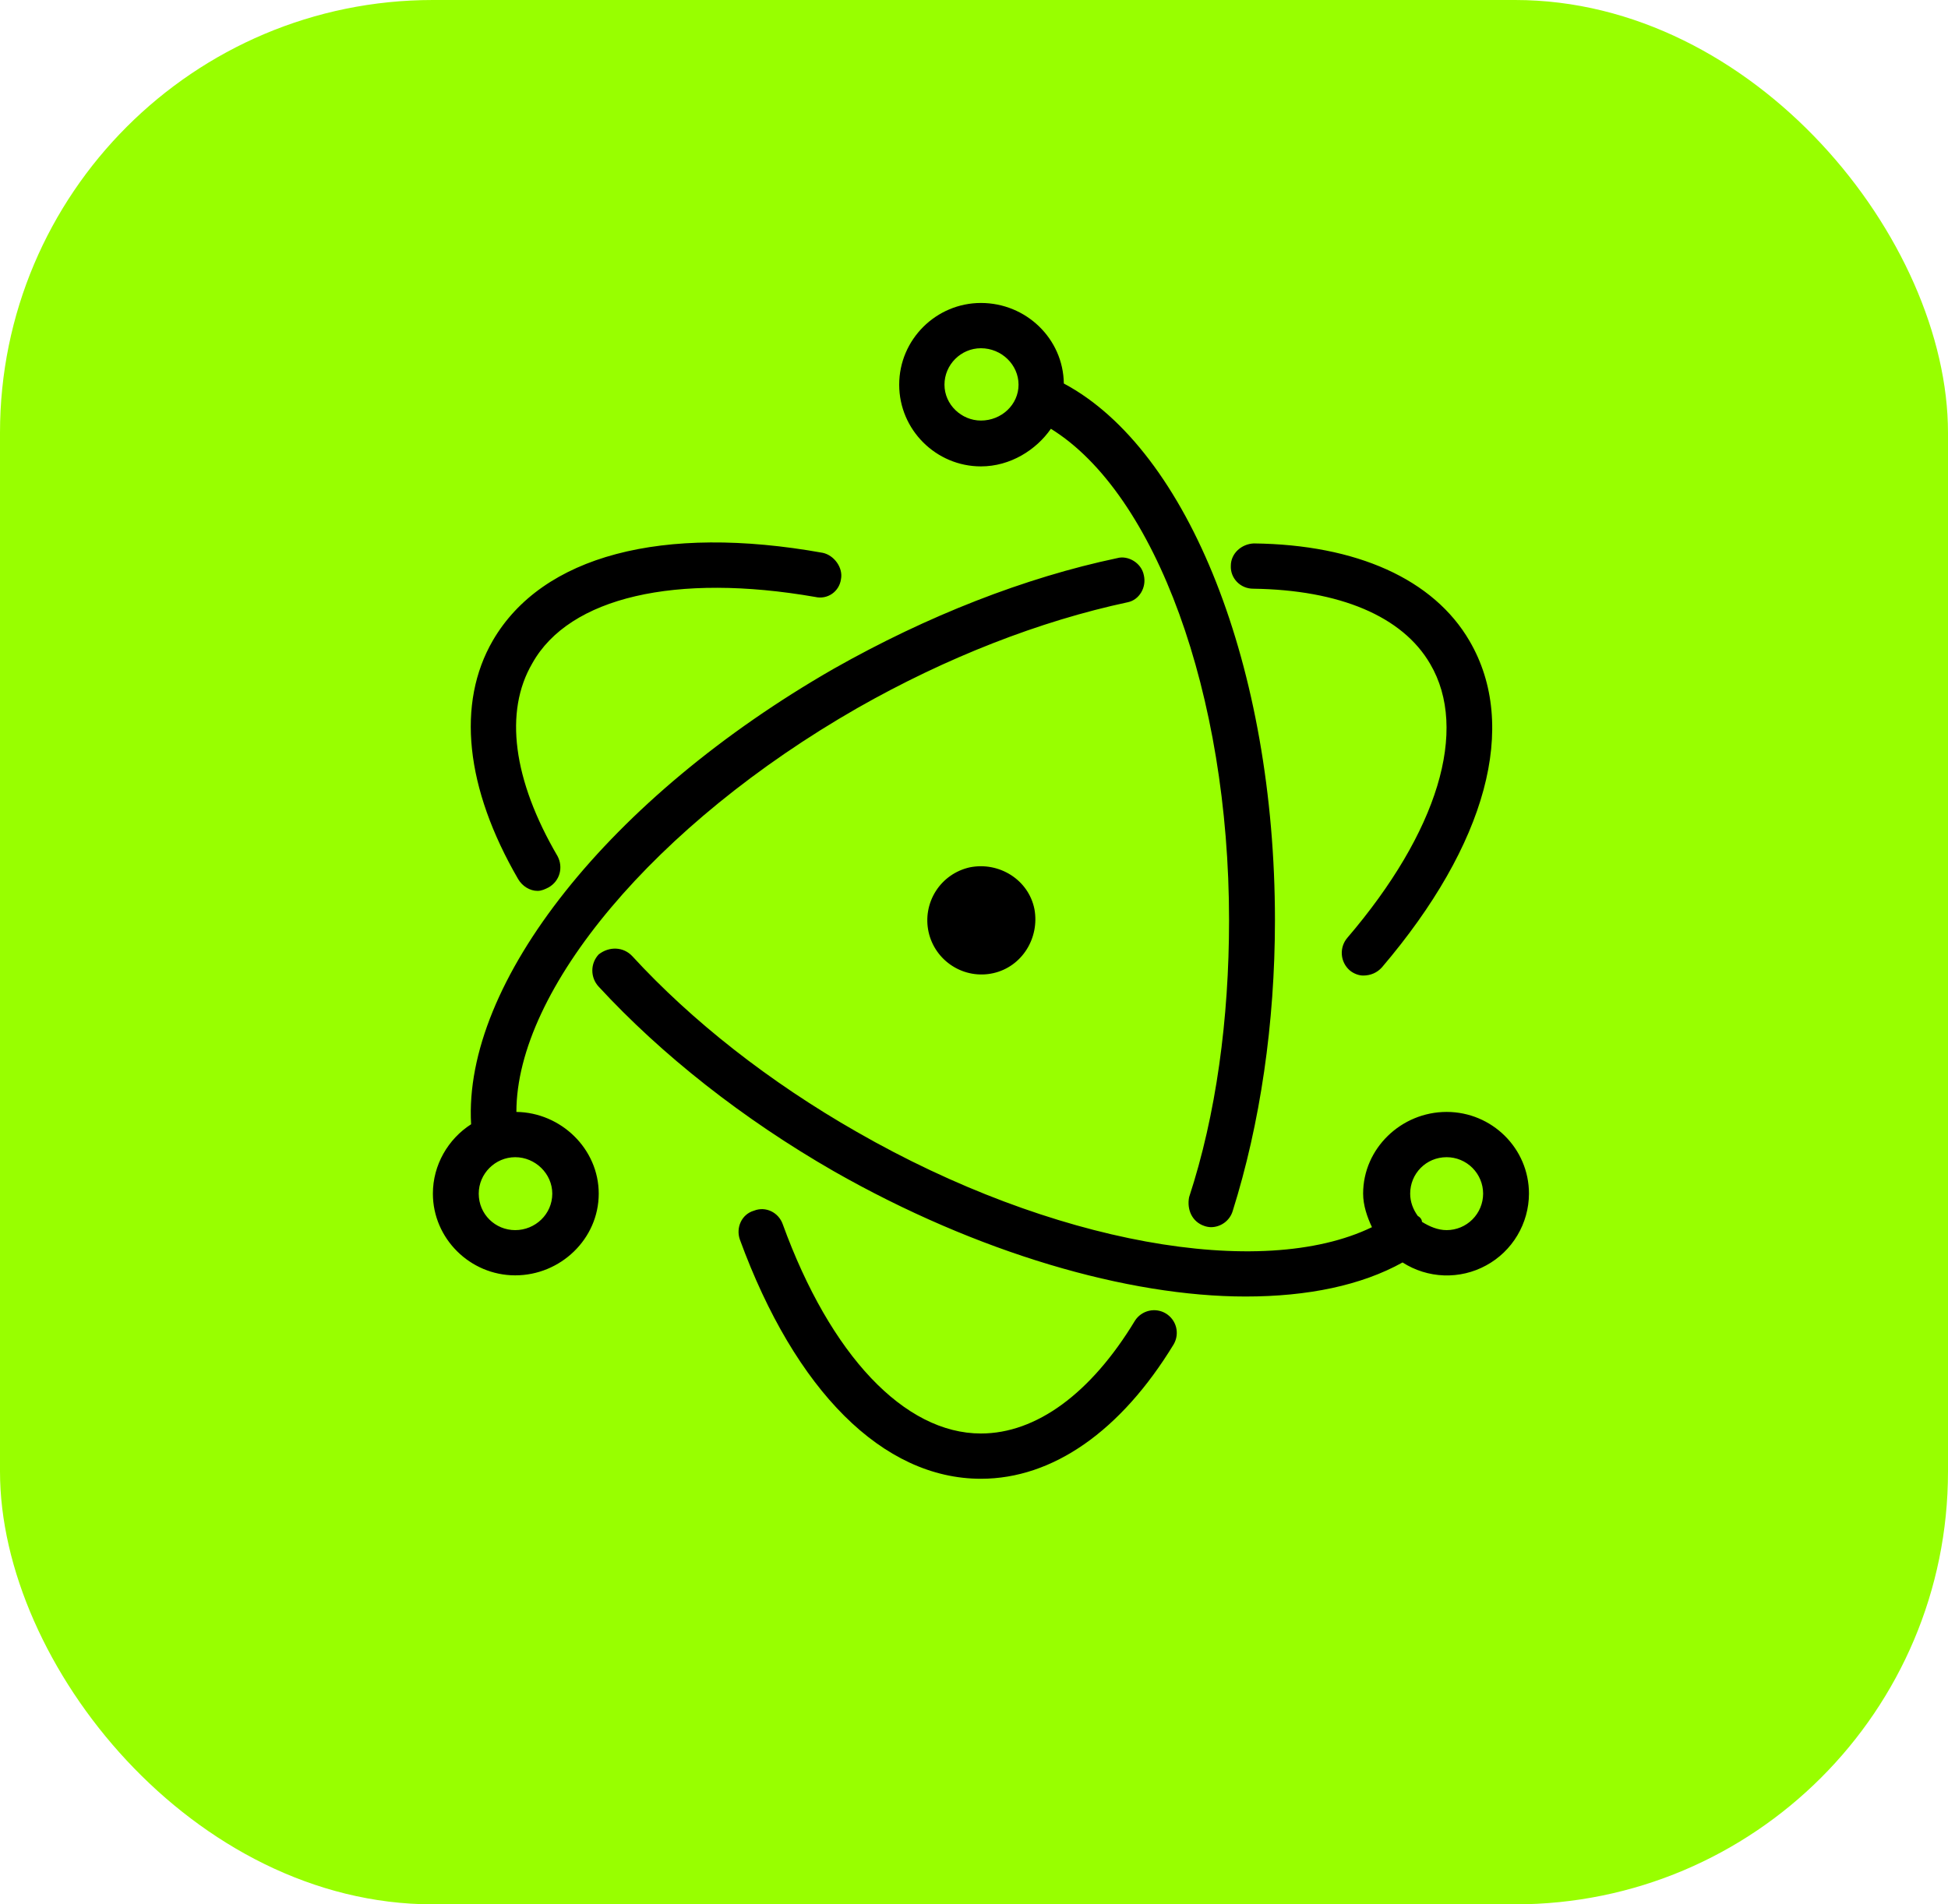 <svg width="45" height="44" viewBox="0 0 45 44" fill="none" xmlns="http://www.w3.org/2000/svg">
<rect width="45" height="44" rx="10" fill="#98FF00"/>
<path d="M22.66 34.167C20.392 34.167 18.368 32.13 17.091 28.639C16.996 28.367 17.131 28.055 17.417 27.973C17.688 27.864 17.987 28.014 18.082 28.286C19.183 31.315 20.894 33.121 22.66 33.121C23.937 33.121 25.2 32.198 26.219 30.513C26.293 30.398 26.409 30.317 26.542 30.286C26.675 30.255 26.815 30.277 26.932 30.348C27.049 30.419 27.134 30.533 27.168 30.665C27.202 30.797 27.183 30.938 27.115 31.057C25.893 33.067 24.317 34.167 22.66 34.167ZM27.971 28.354C27.92 28.352 27.87 28.343 27.822 28.326C27.537 28.231 27.414 27.946 27.469 27.661C28.093 25.759 28.392 23.545 28.392 21.263C28.392 16.033 26.694 11.401 24.276 9.907C23.937 10.396 23.339 10.776 22.66 10.776C21.628 10.776 20.772 9.934 20.772 8.888C20.772 7.842 21.628 7 22.66 7C23.706 7 24.562 7.829 24.575 8.861C27.455 10.396 29.452 15.435 29.452 21.263C29.452 23.64 29.112 25.963 28.474 27.987C28.406 28.204 28.202 28.354 27.971 28.354ZM22.66 8.046C22.198 8.046 21.818 8.426 21.818 8.888C21.818 9.35 22.212 9.717 22.66 9.717C23.135 9.717 23.529 9.35 23.529 8.888C23.529 8.426 23.135 8.046 22.66 8.046ZM11.902 29.467C10.856 29.467 10 28.612 10 27.579C10 26.914 10.353 26.316 10.883 25.976C10.693 22.703 14.075 18.424 19.264 15.449C21.424 14.226 23.679 13.344 25.811 12.895C26.056 12.827 26.368 13.004 26.423 13.289C26.491 13.575 26.314 13.86 26.056 13.914C24.018 14.349 21.859 15.191 19.807 16.359C15.135 19.035 11.929 22.866 11.929 25.691C12.961 25.705 13.831 26.547 13.831 27.579C13.831 28.625 12.948 29.467 11.902 29.467ZM11.902 26.737C11.44 26.737 11.059 27.117 11.059 27.579C11.059 28.055 11.44 28.422 11.902 28.422C12.364 28.422 12.758 28.055 12.758 27.579C12.758 27.117 12.364 26.737 11.902 26.737ZM31.489 22.54C31.394 22.54 31.272 22.499 31.177 22.418C31.072 22.325 31.007 22.195 30.997 22.055C30.987 21.915 31.032 21.777 31.123 21.67C33.215 19.225 33.934 16.862 33.038 15.34C32.4 14.24 30.946 13.629 28.949 13.602C28.65 13.602 28.419 13.357 28.433 13.072C28.433 12.787 28.678 12.569 28.963 12.556C31.34 12.583 33.119 13.384 33.948 14.811C35.089 16.767 34.342 19.511 31.924 22.35C31.815 22.472 31.666 22.54 31.489 22.54ZM28.773 29.956C26.056 29.956 22.578 28.951 19.264 27.063C17.159 25.854 15.284 24.373 13.831 22.798C13.736 22.697 13.683 22.563 13.683 22.424C13.683 22.285 13.736 22.152 13.831 22.051C14.075 21.861 14.401 21.874 14.605 22.091C15.977 23.586 17.77 24.998 19.794 26.153C24.29 28.734 29.139 29.59 31.693 28.354C31.584 28.123 31.489 27.851 31.489 27.579C31.489 26.533 32.372 25.691 33.418 25.691C34.464 25.691 35.32 26.533 35.32 27.579C35.319 27.919 35.226 28.253 35.052 28.544C34.878 28.836 34.629 29.076 34.33 29.238C34.032 29.401 33.695 29.48 33.355 29.468C33.016 29.456 32.685 29.352 32.4 29.169C31.449 29.698 30.212 29.956 28.773 29.956ZM32.848 28.231C33.024 28.34 33.215 28.422 33.418 28.422C33.642 28.422 33.856 28.333 34.014 28.175C34.172 28.017 34.261 27.803 34.261 27.579C34.261 27.356 34.172 27.142 34.014 26.984C33.856 26.826 33.642 26.737 33.418 26.737C32.943 26.737 32.576 27.117 32.576 27.579C32.576 27.77 32.644 27.946 32.753 28.096C32.807 28.123 32.848 28.177 32.848 28.231ZM12.418 20.584C12.241 20.584 12.065 20.475 11.97 20.312C10.747 18.206 10.543 16.25 11.386 14.797C12.527 12.841 15.298 12.107 19.006 12.773C19.264 12.827 19.481 13.113 19.427 13.384C19.386 13.67 19.115 13.86 18.829 13.792C15.624 13.235 13.151 13.792 12.296 15.327C11.644 16.441 11.847 18.016 12.88 19.782C13.016 20.04 12.934 20.353 12.676 20.502C12.595 20.543 12.513 20.584 12.418 20.584ZM22.945 22.485C22.621 22.558 22.281 22.498 22.001 22.319C21.721 22.141 21.523 21.859 21.451 21.535C21.379 21.21 21.439 20.871 21.617 20.59C21.795 20.31 22.078 20.112 22.402 20.04C23.081 19.904 23.76 20.326 23.896 21.005C24.018 21.67 23.611 22.336 22.945 22.485Z" fill="black"/>
</svg>
